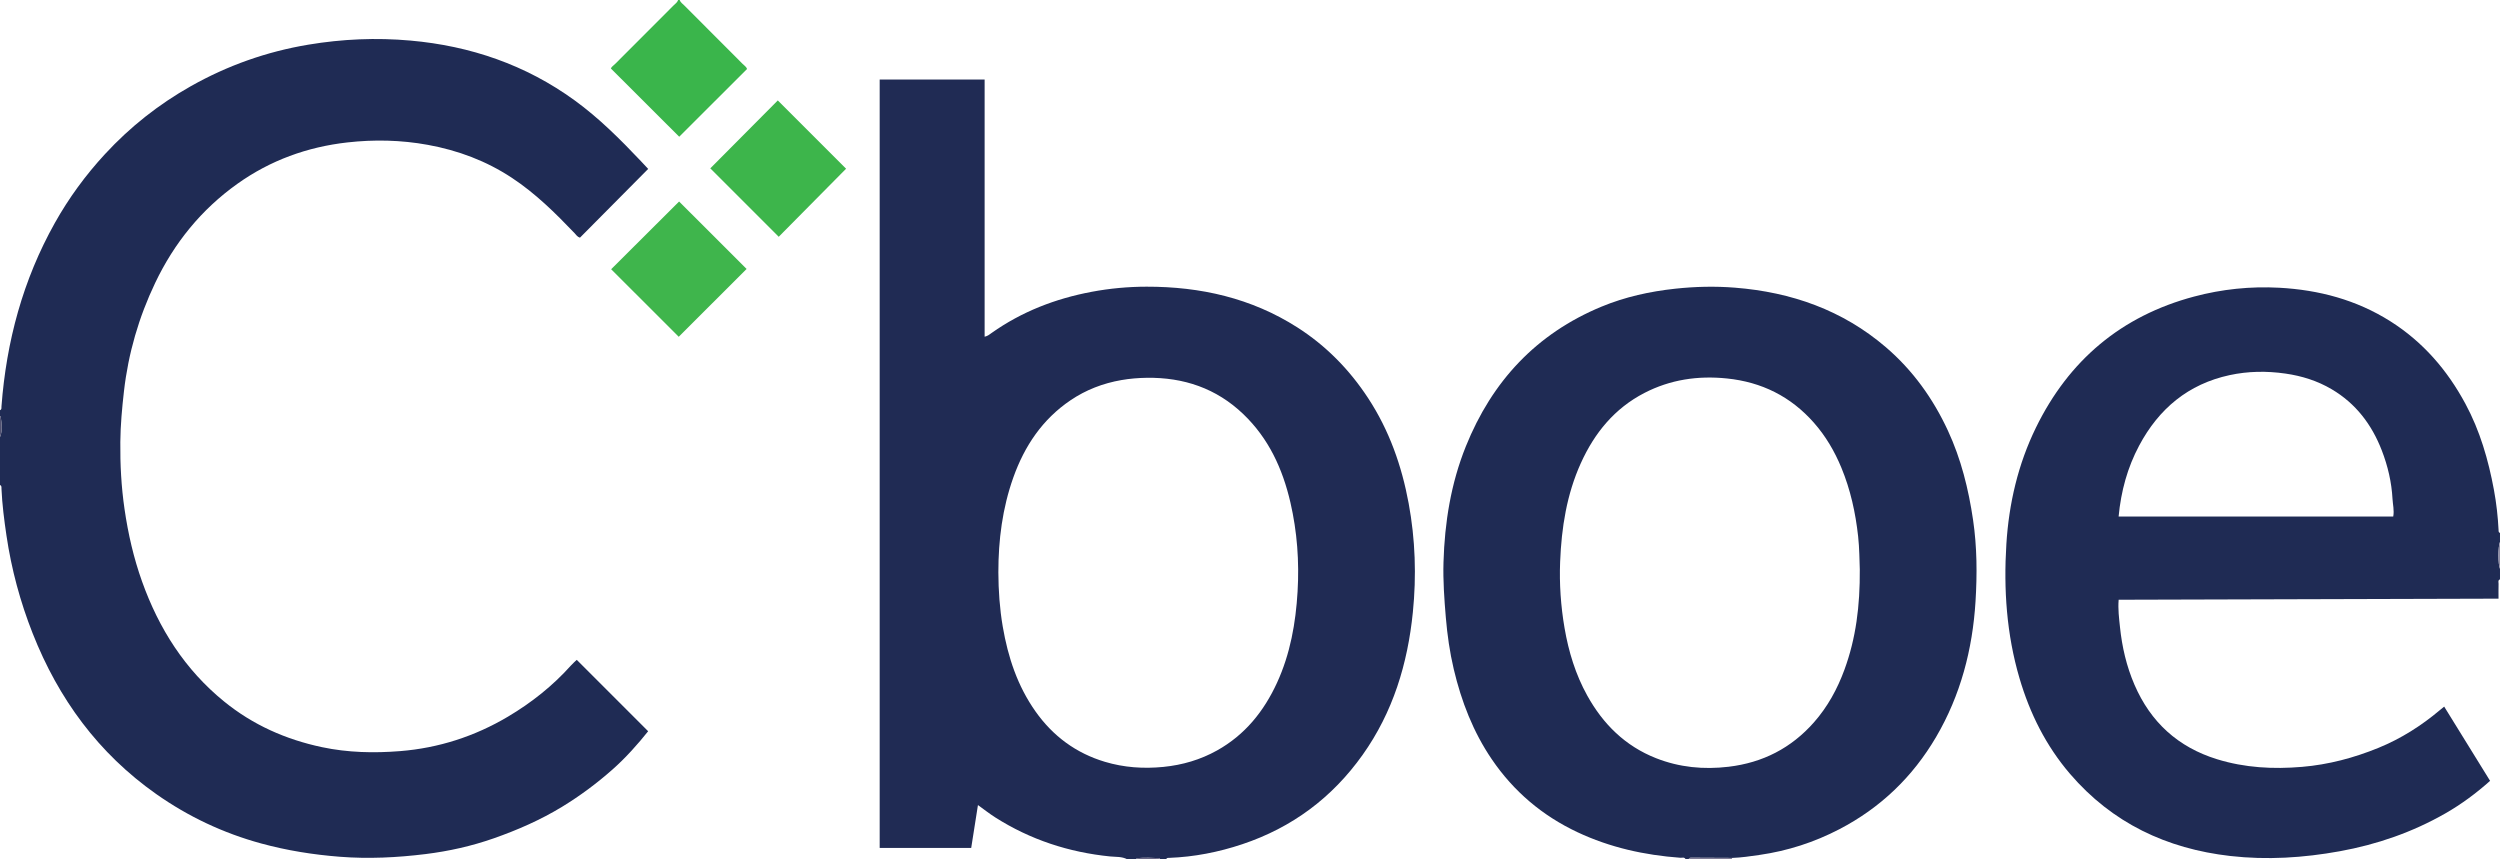 <?xml version="1.0" encoding="iso-8859-1"?>
<!-- Generator: Adobe Illustrator 27.0.0, SVG Export Plug-In . SVG Version: 6.00 Build 0)  -->
<svg version="1.1" id="Layer_1" xmlns="http://www.w3.org/2000/svg" xmlns:xlink="http://www.w3.org/1999/xlink" x="0px" y="0px"
	 viewBox="0 0 1670 574" style="enable-background:new 0 0 1670 574;" xml:space="preserve">
<g>
	<path style="fill:#202B54;" d="M753,574c-3.593-1.926-7.635-1.507-11.447-1.892c-27.603-2.785-53.26-11.176-76.709-26.07
		c-3.903-2.479-7.545-5.368-11.574-8.259c-1.529,9.715-2.996,19.037-4.504,28.624c-20.303,0-40.566,0-61.139,0
		c0-170.872,0-341.896,0-513.266c23.208,0,46.434,0,70.103,0c0,57.127,0,114.374,0,171.797c2.141-0.463,3.374-1.599,4.705-2.54
		c20.161-14.257,42.582-22.897,66.774-27.46c12.17-2.295,24.466-3.41,36.729-3.428c35.937-0.053,70.021,7.6,100.687,27.197
		c19.206,12.273,34.85,28.254,47.336,47.328c14.06,21.478,22.405,45.143,27.032,70.252c4.438,24.082,5.24,48.346,2.799,72.641
		c-3.461,34.445-13.28,66.795-33.582,95.352c-20.315,28.575-47.075,48.53-80.367,59.66c-15.858,5.302-32.107,8.492-48.837,9.12
		c-0.8,0.03-1.693-0.128-2.006,0.943c-1.333,0-2.667,0-4,0c-0.162-0.267-0.312-0.758-0.487-0.767
		c-5.009-0.258-10.021-0.393-15.028-0.004c-0.18,0.014-0.324,0.503-0.485,0.771C757,574,755,574,753,574z M666.903,382.279
		c0.053,12.167,0.873,24.254,2.931,36.278c3.491,20.401,9.828,39.639,21.9,56.707c11.648,16.469,27.045,27.858,46.357,33.632
		c12.705,3.799,25.695,4.717,38.999,3.403c12.822-1.267,24.79-4.793,35.94-11.016c18.569-10.364,31.245-26.102,40.008-45.177
		c8.878-19.327,12.511-39.92,13.744-60.945c1.174-20.025-0.258-39.93-4.79-59.522c-5.194-22.457-14.486-42.74-31.437-58.986
		c-18.074-17.321-39.907-24.62-64.527-24.284c-5.615,0.077-11.27,0.536-16.883,1.51c-12.321,2.139-23.718,6.521-34.031,13.498
		c-18.775,12.701-30.748,30.571-38.237,51.645C669.609,339.467,666.907,360.669,666.903,382.279z"/>
	<path style="fill:#1F2B54;" d="M0,274c1.275-0.472,0.919-1.606,0.988-2.53c3.251-43.372,14.322-84.499,35.662-122.574
		c9.307-16.606,20.499-31.892,33.45-45.923c16.756-18.153,35.872-33.269,57.341-45.378c24.545-13.844,50.699-23.12,78.578-27.77
		c22.657-3.779,45.337-4.769,68.172-2.726c40.113,3.589,76.992,16.208,109.72,39.986c16.236,11.796,30.387,25.947,44.15,40.481
		c1.486,1.569,2.952,3.158,4.921,5.267c-15.236,15.356-30.419,30.657-45.574,45.931c-1.793-0.543-2.549-1.918-3.551-2.967
		c-12.907-13.503-26.155-26.589-41.853-36.961c-17.197-11.363-35.995-18.386-56.218-22.076c-17.864-3.26-35.818-3.638-53.735-1.62
		c-26.725,3.01-51.421,11.929-73.454,27.625c-24.139,17.196-42.196,39.503-54.916,66.155c-10.967,22.98-17.992,47.112-20.883,72.47
		c-1.285,11.266-2.311,22.55-2.423,33.858c-0.149,14.983,0.643,29.951,2.807,44.819c2.4,16.491,6.093,32.652,11.706,48.365
		c11.261,31.524,28.639,58.882,54.818,80.165c19.212,15.619,41.16,25.373,65.367,30.5c17.313,3.667,34.767,4.042,52.199,2.646
		c25.713-2.059,49.815-9.83,72.062-23.032c15.71-9.322,29.874-20.561,42.091-34.198c1.329-1.483,2.86-2.786,3.848-3.739
		c15.764,15.765,31.607,31.611,47.686,47.691c-6.849,8.571-14.778,17.561-23.776,25.521c-10.492,9.281-21.705,17.629-33.683,24.927
		c-14.407,8.778-29.758,15.5-45.641,21.075c-14.803,5.196-30.083,8.612-45.579,10.527c-19.007,2.349-38.117,3.296-57.33,1.793
		c-17.81-1.393-35.331-4.191-52.528-8.888c-25.262-6.899-48.637-17.907-70.069-32.998c-38.63-27.201-65.272-63.598-82.516-107.269
		c-8.342-21.126-14.205-42.91-17.518-65.351c-1.53-10.362-2.871-20.772-3.337-31.262C0.937,325.615,1.258,324.484,0,324
		c0-10.667,0-21.333,0-32c1.841-4.54,1.122-9.165,0.433-13.784C0.42,278.124,0.15,278.071,0,278C0,276.667,0,275.333,0,274z"/>
	<path style="fill:#1F2B54;" d="M1126,574c-0.77-1.686-2.314-0.923-3.506-1.01c-23.922-1.747-47-6.835-68.806-17.107
		c-23.436-11.04-42.507-27.179-57.103-48.599c-12.533-18.393-20.391-38.77-25.478-60.296c-2.679-11.338-4.308-22.842-5.288-34.465
		c-1.036-12.29-1.917-24.58-1.56-36.908c0.77-26.622,4.959-52.674,14.938-77.467c17.461-43.386,47.039-75.273,90.638-93.317
		c15.756-6.521,32.264-10.151,49.237-11.982c13.303-1.435,26.585-1.743,39.887-0.685c37.634,2.992,71.824,14.938,100.805,39.775
		c17.969,15.4,31.481,34.248,41.423,55.675c8.82,19.009,13.799,39.096,16.832,59.754c2.652,18.062,2.753,36.228,1.633,54.338
		c-1.986,32.112-9.967,62.677-26.359,90.628c-15.616,26.626-37.073,47.247-64.541,61.55c-16.824,8.761-34.571,14.493-53.339,17.199
		c-6.095,0.879-12.174,1.794-18.337,2.004c-9.051-0.042-18.103-0.082-27.154-0.127c-0.838-0.004-1.653,0.008-1.925,1.04
		C1127.333,574,1126.667,574,1126,574z M1242.341,380.307c-0.239-5.757-0.22-13.901-1.114-22.042
		c-1.735-15.784-5.104-31.121-11.181-45.817c-4.543-10.987-10.486-21.142-18.376-30.082c-15.456-17.513-34.878-27.17-58.093-29.554
		c-19.35-1.987-37.837,0.736-55.168,9.703c-19.91,10.301-33.277,26.695-42.387,46.814c-9.48,20.937-12.954,43.181-13.854,65.925
		c-0.588,14.847,0.436,29.632,2.947,44.263c2.711,15.796,7.343,31.017,15.163,45.115c10.587,19.087,25.339,33.689,45.89,41.807
		c15.636,6.177,31.839,7.736,48.513,5.752c22.792-2.712,41.841-12.447,57.024-29.661c9.135-10.357,15.639-22.269,20.376-35.18
		C1239.74,426.476,1242.523,404.818,1242.341,380.307z"/>
	<path style="fill:#1F2B54;" d="M1670,387c-1.555,0.596-0.926,1.967-0.956,3.002c-0.092,3.137-0.033,6.279-0.033,9.903
		c-84.767,0.243-169.149,0.484-253.753,0.727c-0.516,6.381,0.277,12.327,0.888,18.231c1.373,13.28,4.35,26.181,9.674,38.519
		c10.805,25.043,29.096,41.718,55.155,49.776c18.545,5.735,37.492,6.745,56.761,5.113c17.756-1.504,34.678-6.008,51.083-12.706
		c15.075-6.155,28.652-14.787,41.085-25.261c0.764-0.644,1.547-1.265,2.81-2.296c10.228,16.543,20.394,32.984,30.669,49.602
		c-9.307,8.3-19.179,15.616-29.898,21.752c-22.012,12.601-45.671,20.763-70.549,25.276c-24.192,4.388-48.62,5.959-73.105,3.164
		c-42.497-4.851-78.91-22.045-107.051-54.868c-16.036-18.704-26.84-40.333-33.776-63.955c-8.598-29.283-10.631-59.231-8.748-89.478
		c1.689-27.131,7.798-53.385,19.755-77.853c21.972-44.962,57.026-74.594,105.662-87.548c18.628-4.962,37.669-6.936,56.878-5.891
		c26.468,1.44,51.529,8.079,74.172,22.38c21.787,13.76,38.03,32.571,50.19,55.15c9.732,18.072,15.327,37.462,19.04,57.504
		c1.639,8.848,2.636,17.764,3.096,26.745c0.041,0.798-0.117,1.696,0.952,2.011c0,2,0,4,0,6c-1.371,2.991-1.371,15.033,0,18
		C1670,382.333,1670,384.667,1670,387z M1415.234,345.04c61.421,0,122.442,0,183.449,0c0.756-4.172-0.277-7.929-0.483-11.723
		c-0.609-11.207-3.125-22.002-7.164-32.437c-6.684-17.271-17.332-31.35-33.483-40.872c-9.573-5.644-19.938-8.892-30.936-10.467
		c-12.494-1.79-24.935-1.612-37.214,1.039c-27.646,5.969-47.319,22.442-60.457,47.1
		C1421.127,312.356,1416.83,328.106,1415.234,345.04z"/>
	<path style="fill:#3AB54B;" d="M454,0c0.581,1.646,2.034,2.564,3.18,3.715c12.913,12.965,25.864,25.892,38.777,38.857
		c1.148,1.153,2.636,2.063,3.078,3.509c-15.28,15.258-30.45,30.406-45.322,45.257c-14.949-14.927-30.189-30.145-45.649-45.583
		c0.35-1.122,1.834-2.034,2.984-3.187c12.917-12.961,25.874-25.882,38.791-38.843C450.984,2.575,452.446,1.663,453,0
		C453.333,0,453.667,0,454,0z"/>
	<path style="fill:#7F7C96;" d="M1128,574c0.271-1.032,1.086-1.044,1.925-1.04c9.051,0.045,18.103,0.085,27.154,0.127
		c-0.207,0.289-0.233,0.593-0.079,0.913C1147.333,574,1137.667,574,1128,574z"/>
	<path style="fill:#918EA5;" d="M1670,380c-1.371-2.967-1.371-15.009,0-18C1670,368,1670,374,1670,380z"/>
	<path style="fill:#686684;" d="M759,574c0.161-0.268,0.304-0.757,0.485-0.771c5.008-0.389,10.02-0.254,15.028,0.004
		c0.175,0.009,0.325,0.5,0.487,0.767C769.667,574,764.333,574,759,574z"/>
	<path style="fill:#515272;" d="M0,278c0.15,0.071,0.42,0.124,0.433,0.216C1.122,282.835,1.841,287.46,0,292
		C0,287.333,0,282.667,0,278z"/>
	<path style="fill:#3DB54B;" d="M519.573,67.084c15.64,15.641,30.799,30.8,45.614,45.615c-14.966,15.123-30.12,30.437-45.002,45.475
		c-15.031-15.031-30.175-30.174-45.71-45.71C489.321,97.524,504.59,82.16,519.573,67.084z"/>
	<path style="fill:#3FB54C;" d="M453.391,224.971c-15.076-15.07-30.255-30.243-45.14-45.122
		c15.106-15.058,30.38-30.282,45.384-45.238c14.734,14.72,30.006,29.977,45.096,45.052
		C483.859,194.525,468.676,209.697,453.391,224.971z"/>
</g>
</svg>
